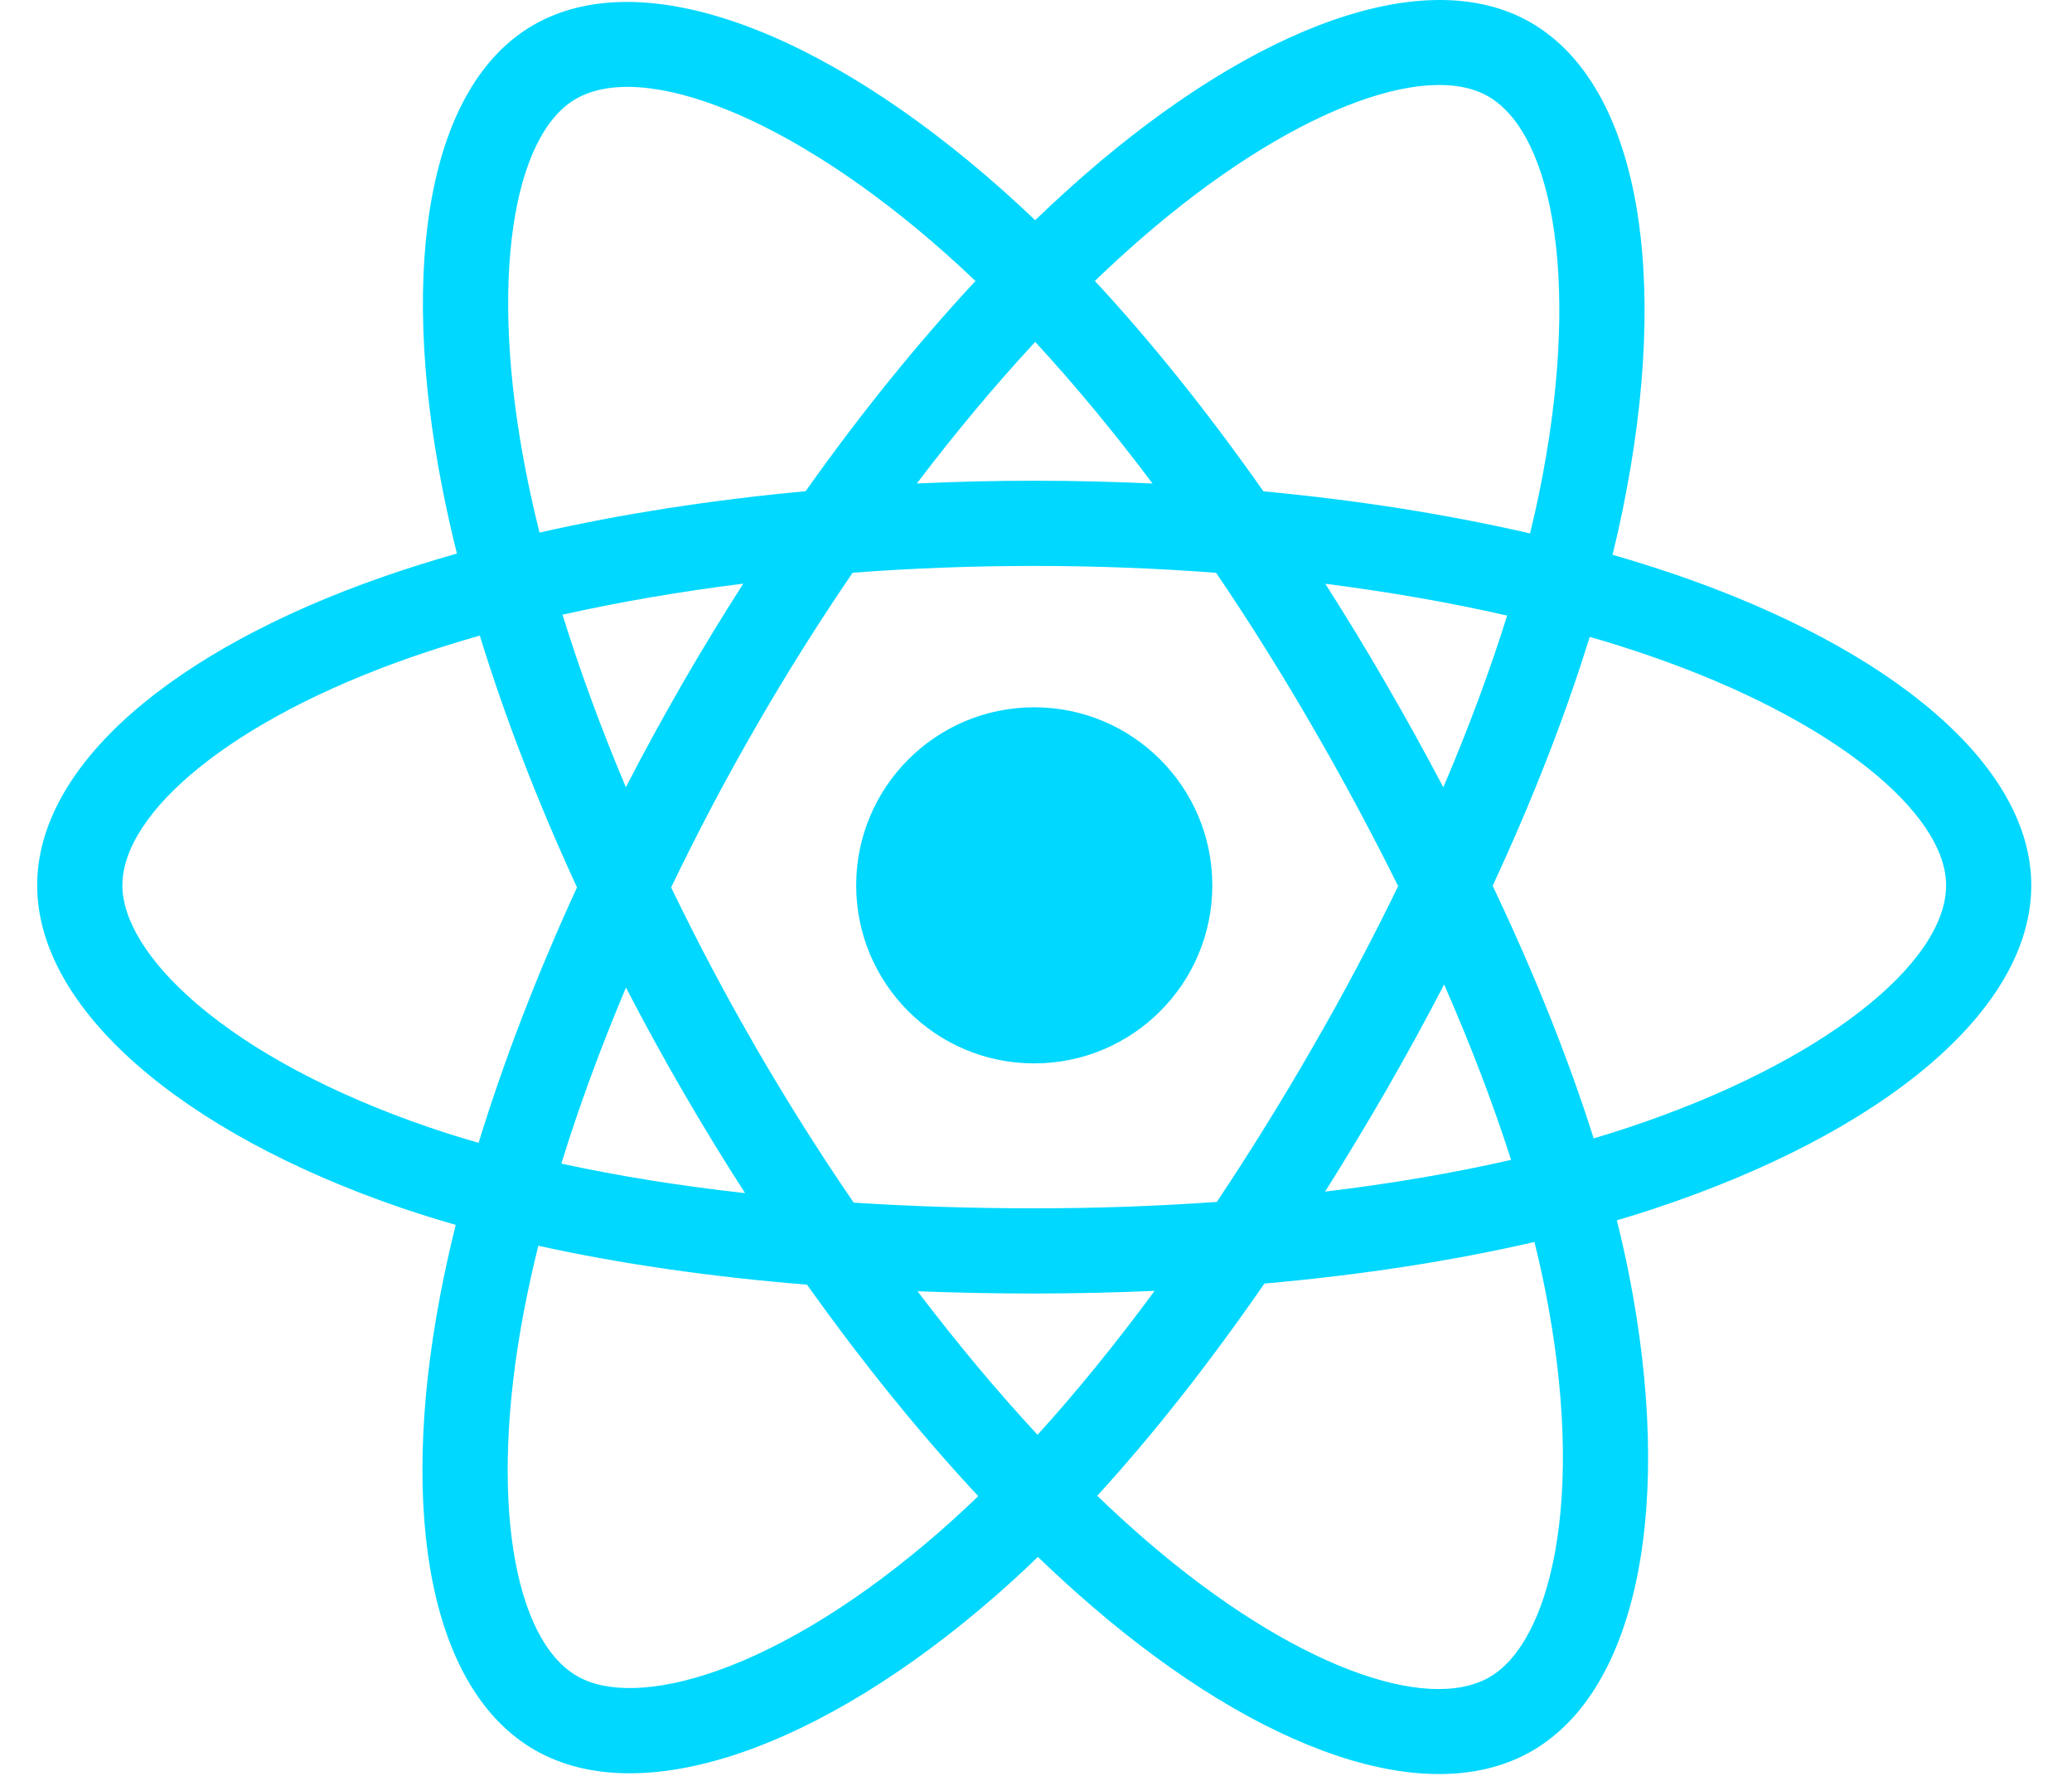 <svg width="35" height="30" viewBox="0 0 45 40" fill="none" xmlns="http://www.w3.org/2000/svg">
<path d="M36.931 12.951C36.453 12.788 35.971 12.636 35.485 12.496C35.567 12.163 35.642 11.833 35.708 11.51C36.803 6.197 36.087 1.918 33.644 0.508C31.301 -0.842 27.469 0.566 23.599 3.934C23.218 4.267 22.845 4.609 22.481 4.96C22.237 4.726 21.989 4.497 21.737 4.273C17.681 0.672 13.616 -0.846 11.175 0.567C8.834 1.922 8.141 5.946 9.126 10.98C9.224 11.479 9.334 11.975 9.458 12.468C8.882 12.632 8.327 12.806 7.796 12.991C3.041 14.649 0.004 17.247 0.004 19.942C0.004 22.725 3.264 25.517 8.216 27.21C8.618 27.346 9.023 27.473 9.431 27.589C9.298 28.12 9.181 28.655 9.078 29.193C8.139 34.14 8.872 38.068 11.207 39.415C13.618 40.805 17.665 39.376 21.606 35.931C21.925 35.651 22.238 35.363 22.543 35.068C22.937 35.448 23.342 35.818 23.757 36.175C27.574 39.46 31.344 40.786 33.676 39.436C36.085 38.041 36.868 33.822 35.852 28.687C35.772 28.285 35.682 27.885 35.582 27.487C35.867 27.403 36.145 27.316 36.417 27.226C41.566 25.52 44.916 22.762 44.916 19.942C44.916 17.237 41.781 14.621 36.931 12.951V12.951ZM35.814 25.405C35.568 25.486 35.316 25.564 35.06 25.641C34.491 23.841 33.724 21.928 32.785 19.951C33.681 18.021 34.419 16.132 34.971 14.345C35.431 14.477 35.877 14.618 36.306 14.766C40.462 16.197 42.998 18.312 42.998 19.942C42.998 21.678 40.26 23.932 35.814 25.405V25.405ZM33.969 29.06C34.419 31.33 34.483 33.383 34.185 34.987C33.918 36.429 33.38 37.391 32.715 37.776C31.299 38.595 28.273 37.53 25.008 34.721C24.622 34.388 24.246 34.045 23.879 33.691C25.145 32.307 26.409 30.698 27.644 28.911C29.815 28.719 31.866 28.404 33.726 27.974C33.818 28.343 33.899 28.706 33.969 29.06V29.06ZM15.315 37.634C13.933 38.122 12.831 38.136 12.165 37.753C10.749 36.936 10.16 33.781 10.963 29.55C11.059 29.05 11.168 28.553 11.291 28.059C13.131 28.466 15.167 28.759 17.343 28.936C18.586 30.684 19.887 32.291 21.199 33.699C20.92 33.968 20.635 34.231 20.343 34.487C18.601 36.01 16.854 37.091 15.315 37.634V37.634ZM8.837 25.394C6.647 24.646 4.839 23.673 3.599 22.611C2.485 21.657 1.923 20.71 1.923 19.942C1.923 18.306 4.361 16.22 8.427 14.803C8.921 14.631 9.437 14.468 9.973 14.316C10.535 16.144 11.272 18.056 12.162 19.988C11.261 21.95 10.513 23.892 9.946 25.741C9.573 25.635 9.204 25.519 8.837 25.394V25.394ZM11.009 10.612C10.165 6.298 10.725 3.044 12.136 2.228C13.638 1.358 16.961 2.598 20.463 5.708C20.691 5.911 20.916 6.118 21.137 6.329C19.832 7.731 18.542 9.326 17.311 11.064C15.198 11.26 13.177 11.574 11.318 11.996C11.203 11.537 11.1 11.076 11.009 10.612V10.612ZM30.382 15.396C29.943 14.637 29.488 13.888 29.016 13.149C30.449 13.331 31.822 13.571 33.111 13.865C32.724 15.106 32.242 16.403 31.674 17.733C31.259 16.945 30.828 16.166 30.382 15.396V15.396ZM22.482 7.701C23.366 8.659 24.253 9.73 25.125 10.891C23.356 10.808 21.585 10.807 19.816 10.89C20.689 9.739 21.583 8.671 22.482 7.701ZM14.53 15.409C14.09 16.173 13.667 16.947 13.263 17.731C12.704 16.406 12.226 15.103 11.836 13.845C13.117 13.558 14.483 13.324 15.907 13.146C15.431 13.889 14.972 14.644 14.53 15.409V15.409ZM15.948 26.874C14.477 26.71 13.09 26.488 11.809 26.209C12.206 24.928 12.694 23.597 13.265 22.244C13.671 23.028 14.095 23.803 14.538 24.567C14.993 25.354 15.464 26.123 15.948 26.874ZM22.535 32.318C21.625 31.337 20.718 30.251 19.832 29.084C20.692 29.118 21.569 29.135 22.46 29.135C23.375 29.135 24.28 29.114 25.171 29.075C24.297 30.263 23.413 31.35 22.535 32.318ZM31.692 22.174C32.292 23.543 32.798 24.867 33.2 26.125C31.898 26.423 30.492 26.662 29.011 26.84C29.485 26.087 29.945 25.325 30.39 24.554C30.841 23.771 31.276 22.977 31.692 22.174V22.174ZM28.727 23.596C28.047 24.778 27.329 25.937 26.573 27.072C25.204 27.169 23.832 27.217 22.46 27.216C21.062 27.216 19.703 27.173 18.394 27.088C17.618 25.956 16.886 24.794 16.198 23.606H16.199C15.514 22.425 14.875 21.218 14.282 19.988C14.873 18.757 15.511 17.549 16.193 16.367L16.193 16.367C16.874 15.184 17.601 14.028 18.37 12.9C19.706 12.799 21.076 12.747 22.46 12.747H22.46C23.851 12.747 25.222 12.8 26.557 12.902C27.319 14.027 28.041 15.18 28.721 16.357C29.405 17.537 30.051 18.738 30.657 19.96C30.057 21.195 29.414 22.407 28.727 23.596V23.596ZM32.685 2.171C34.189 3.038 34.774 6.536 33.829 11.122C33.769 11.415 33.701 11.713 33.627 12.015C31.764 11.585 29.741 11.265 27.622 11.067C26.388 9.309 25.11 7.712 23.826 6.328C24.162 6.004 24.507 5.688 24.859 5.381C28.174 2.496 31.273 1.356 32.685 2.171V2.171ZM22.46 15.931C24.675 15.931 26.471 17.727 26.471 19.942C26.471 22.157 24.675 23.952 22.46 23.952C20.245 23.952 18.45 22.157 18.45 19.942C18.45 17.727 20.245 15.931 22.46 15.931V15.931Z" fill="#00D8FF"/>
</svg>
